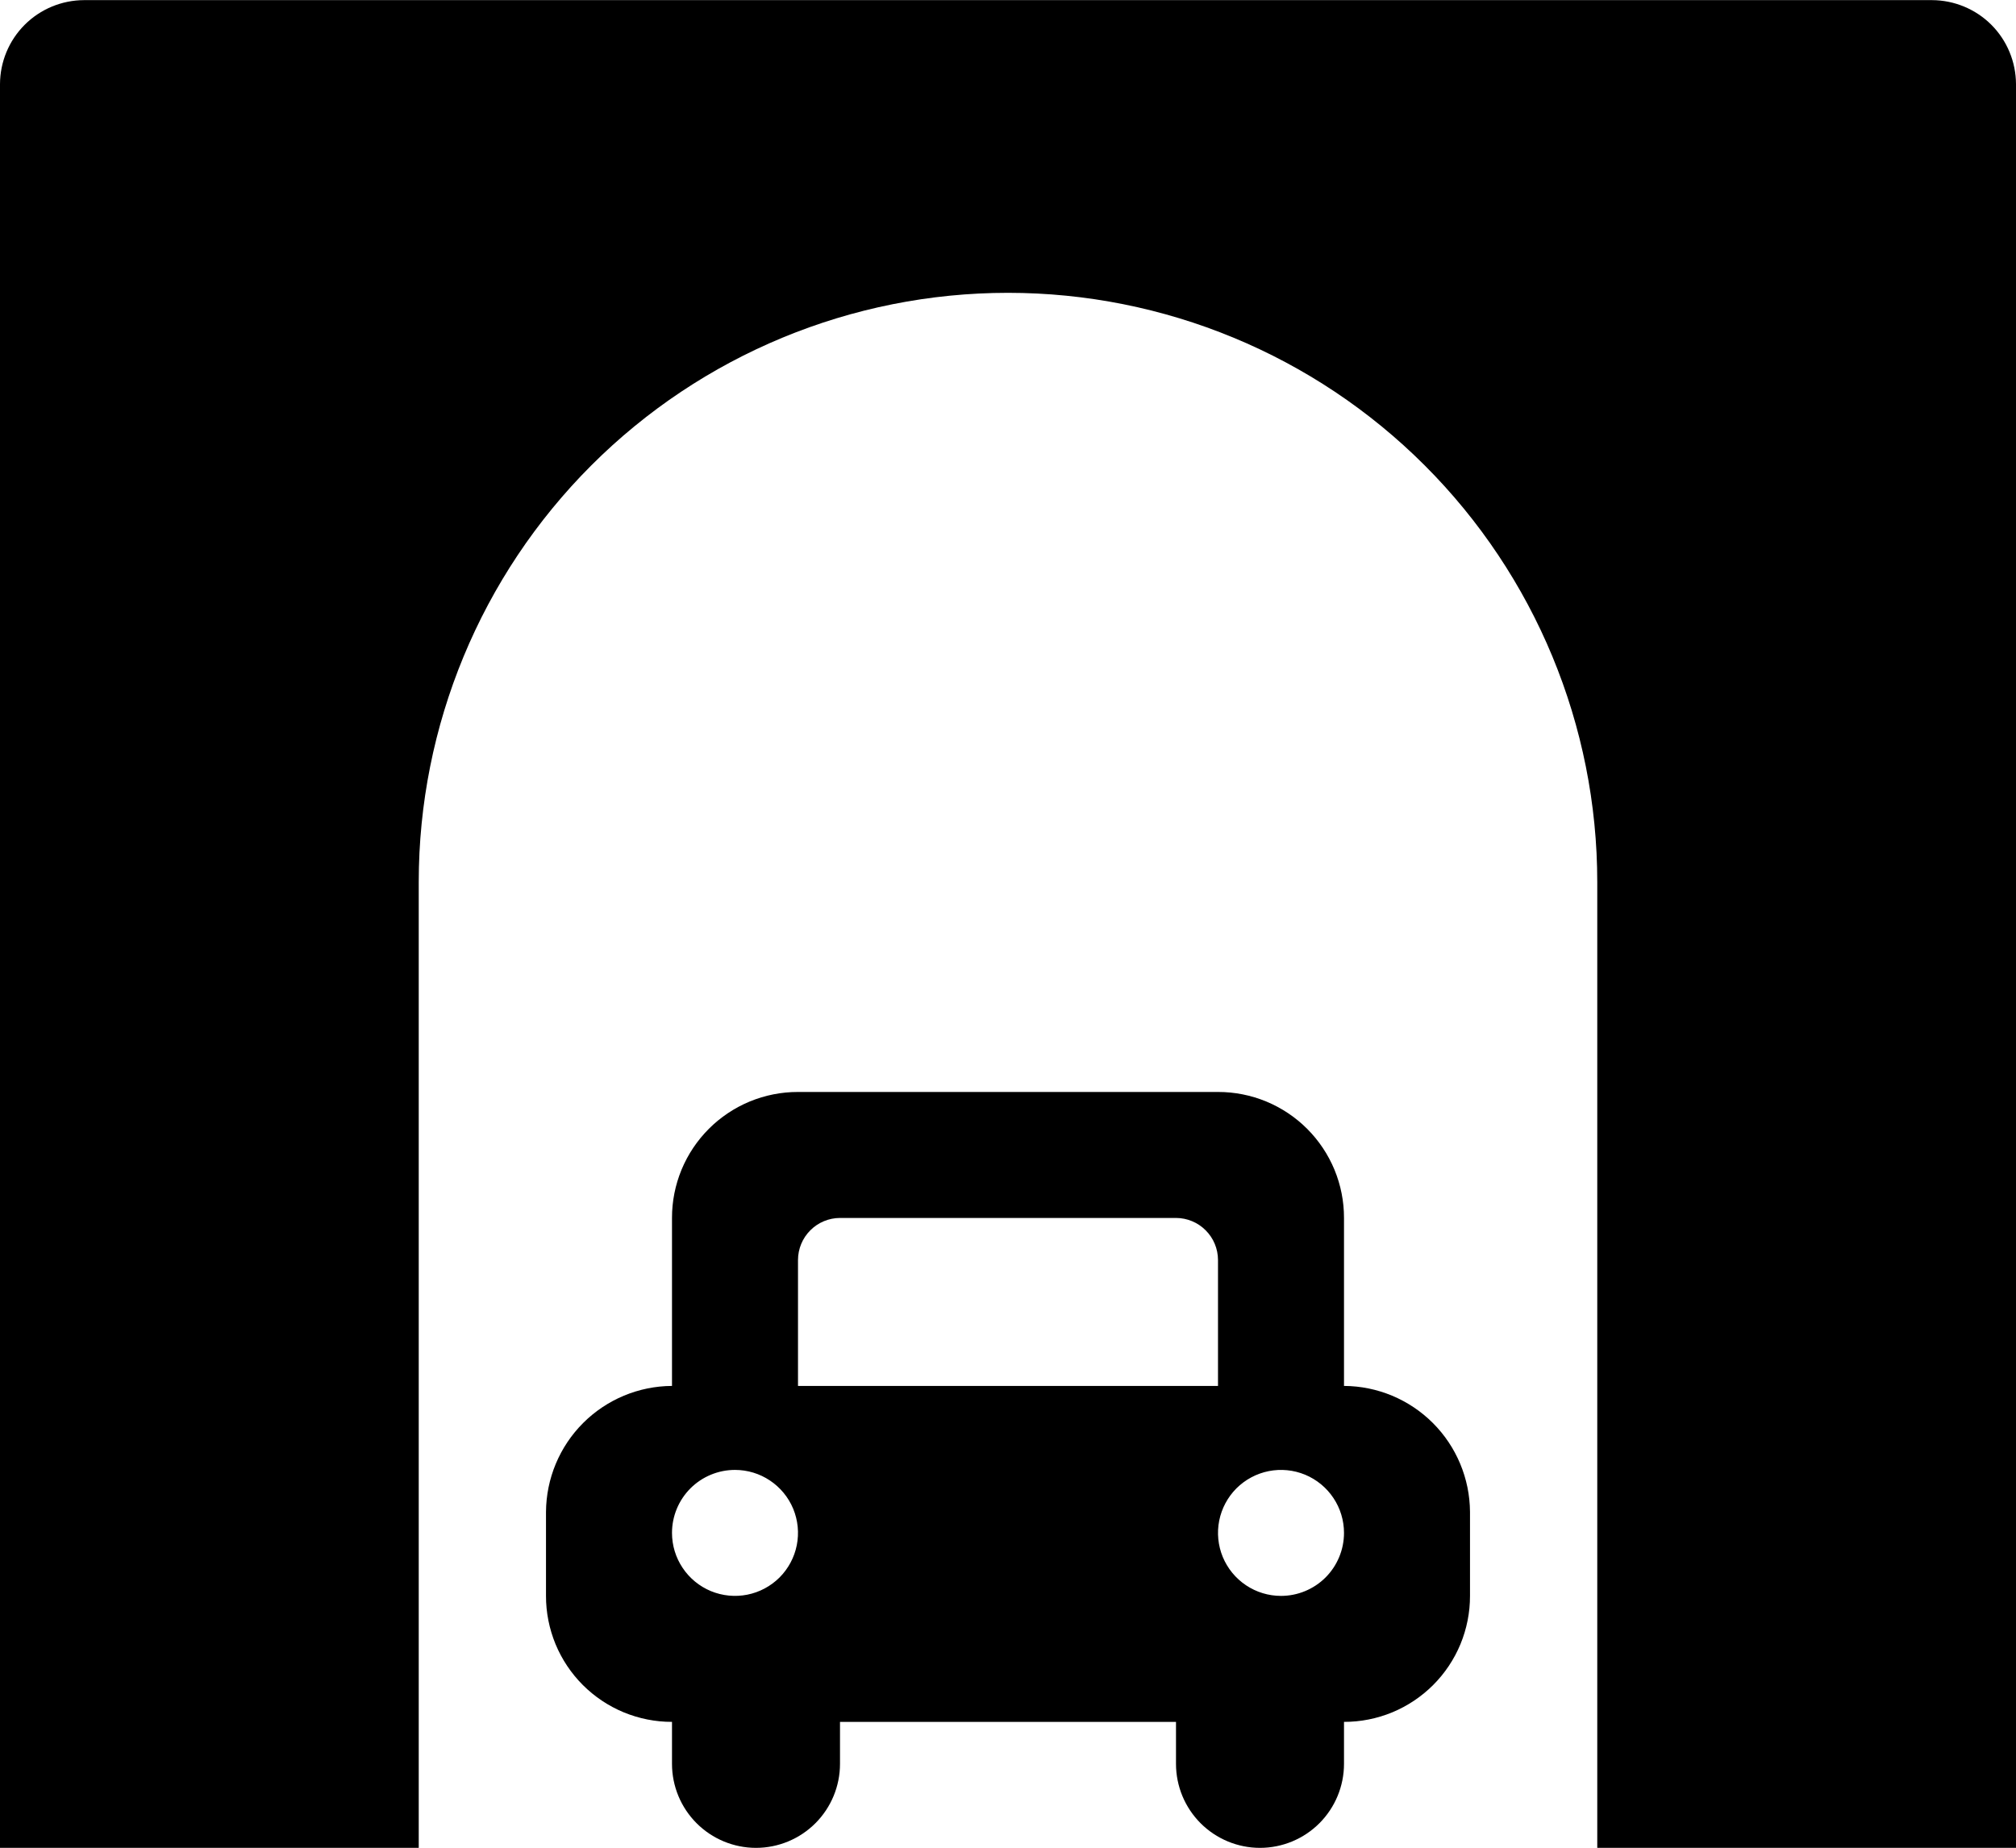 <svg width="48" height="44" viewBox="0 0 48 44" fill="none" xmlns="http://www.w3.org/2000/svg">
<g clip-path="url(#clip0_6013_52665)">
<path d="M46 0.003H2C1.47 0.005 0.962 0.216 0.588 0.59C0.213 0.965 0.002 1.473 0 2.003L0 44.003H9.97V21.003C9.97 17.282 11.448 13.713 14.079 11.082C16.71 8.451 20.279 6.973 24 6.973C27.721 6.973 31.29 8.451 33.921 11.082C36.552 13.713 38.03 17.282 38.03 21.003V44.003H48V2.003C47.998 1.473 47.787 0.965 47.413 0.59C47.038 0.216 46.53 0.005 46 0.003Z" fill="black"/>
<path d="M32 33.003V29.003C32.001 28.609 31.923 28.218 31.773 27.854C31.622 27.49 31.401 27.159 31.122 26.88C30.844 26.602 30.513 26.381 30.149 26.23C29.785 26.08 29.394 26.002 29 26.003H19C18.606 26.002 18.215 26.08 17.851 26.23C17.487 26.381 17.156 26.602 16.878 26.88C16.599 27.159 16.378 27.49 16.227 27.854C16.077 28.218 15.999 28.609 16 29.003V33.003C15.206 33.007 14.445 33.325 13.884 33.886C13.322 34.448 13.005 35.209 13 36.003V38.003C12.999 38.397 13.077 38.787 13.227 39.152C13.378 39.516 13.599 39.847 13.877 40.125C14.156 40.404 14.487 40.625 14.851 40.776C15.216 40.926 15.606 41.004 16 41.003V42.003C16 42.533 16.211 43.042 16.586 43.417C16.961 43.792 17.47 44.003 18 44.003C18.53 44.003 19.039 43.792 19.414 43.417C19.789 43.042 20 42.533 20 42.003V41.003H28V42.003C28 42.533 28.211 43.042 28.586 43.417C28.961 43.792 29.47 44.003 30 44.003C30.53 44.003 31.039 43.792 31.414 43.417C31.789 43.042 32 42.533 32 42.003V41.003C32.394 41.004 32.785 40.926 33.149 40.776C33.513 40.625 33.844 40.404 34.123 40.125C34.401 39.847 34.622 39.516 34.773 39.152C34.923 38.787 35.001 38.397 35 38.003V36.003C34.995 35.209 34.678 34.448 34.116 33.886C33.555 33.325 32.794 33.007 32 33.003ZM19 30.003C19.001 29.738 19.106 29.484 19.294 29.297C19.481 29.109 19.735 29.004 20 29.003H28C28.265 29.004 28.519 29.109 28.706 29.297C28.894 29.484 28.999 29.738 29 30.003V33.003H19V30.003ZM17.5 35.003C17.797 35.003 18.087 35.091 18.333 35.256C18.58 35.421 18.772 35.655 18.886 35.929C18.999 36.203 19.029 36.505 18.971 36.796C18.913 37.087 18.77 37.354 18.561 37.564C18.351 37.773 18.084 37.916 17.793 37.974C17.502 38.032 17.2 38.002 16.926 37.889C16.652 37.775 16.418 37.583 16.253 37.336C16.088 37.09 16 36.8 16 36.503C16 36.105 16.158 35.724 16.439 35.442C16.721 35.161 17.102 35.003 17.5 35.003ZM30.5 38.003C30.203 38.003 29.913 37.915 29.667 37.75C29.42 37.585 29.228 37.351 29.114 37.077C29.001 36.803 28.971 36.501 29.029 36.21C29.087 35.919 29.23 35.652 29.439 35.442C29.649 35.233 29.916 35.09 30.207 35.032C30.498 34.974 30.8 35.004 31.074 35.117C31.348 35.231 31.582 35.423 31.747 35.67C31.912 35.916 32 36.206 32 36.503C32 36.901 31.842 37.282 31.561 37.564C31.279 37.845 30.898 38.003 30.5 38.003Z" fill="black"/>
</g>
<defs>
<clipPath id="clip0_6013_52665">
<rect width="48" height="44" fill="white" transform="translate(0 0.003)"/>
</clipPath>
</defs>
</svg>
